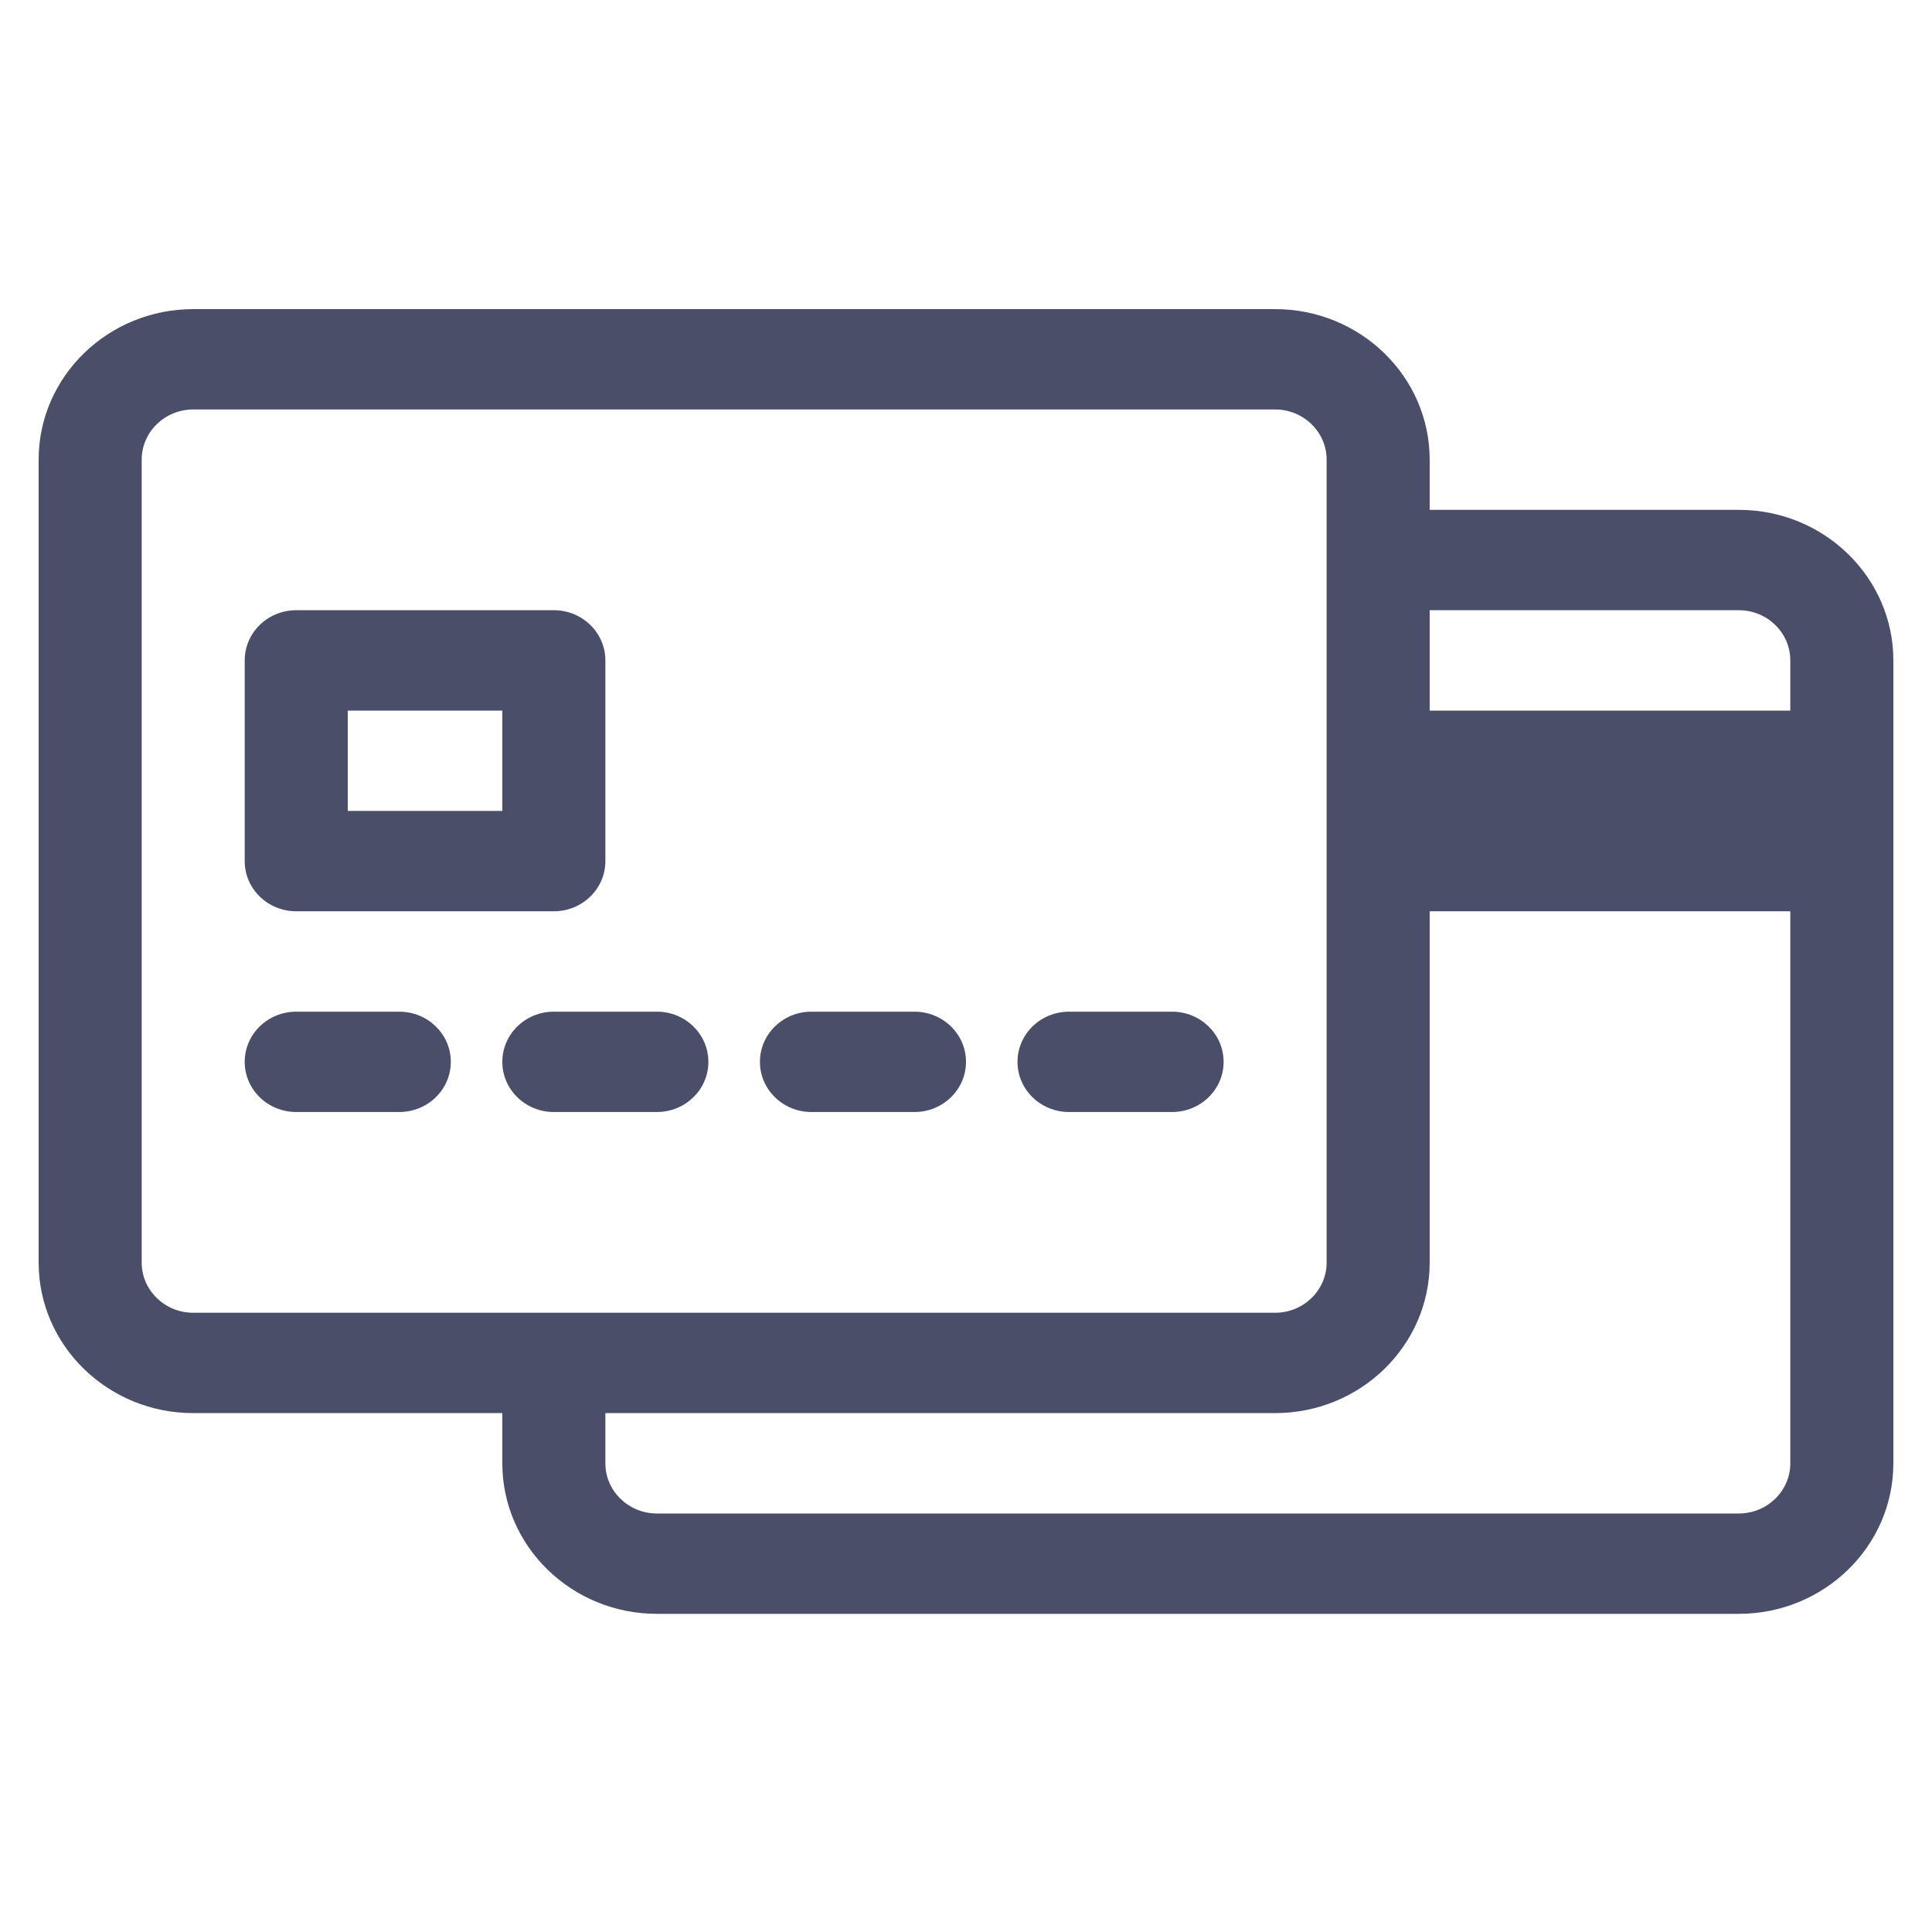 <?xml version="1.0" encoding="UTF-8"?>
<svg width="50px" height="50px" viewBox="0 0 50 50" version="1.1" xmlns="http://www.w3.org/2000/svg" xmlns:xlink="http://www.w3.org/1999/xlink">
    <!-- Generator: Sketch 47.1 (45422) - http://www.bohemiancoding.com/sketch -->
    <title>Artboard</title>
    <desc>Created with Sketch.</desc>
    <defs></defs>
    <g id="Mobile" stroke="none" stroke-width="1" fill="none" fill-rule="evenodd">
        <g id="Artboard" fill-rule="nonzero" fill="#4A4E69">
            <path d="M45,13.195 L37,13.195 L37,11.896 C37,9.748 35.206,8 33,8 L5,8 C2.794,8 1,9.748 1,11.896 L1,32.675 C1,34.824 2.794,36.571 5,36.571 L13,36.571 L13,37.87 C13,40.019 14.794,41.766 17,41.766 L45,41.766 C47.206,41.766 49,40.019 49,37.87 L49,17.091 C49,14.942 47.206,13.195 45,13.195 Z M5,33.974 C4.265,33.974 3.667,33.391 3.667,32.675 L3.667,11.896 C3.667,11.18 4.265,10.597 5,10.597 L33,10.597 C33.735,10.597 34.333,11.18 34.333,11.896 L34.333,32.675 C34.333,33.391 33.735,33.974 33,33.974 L5,33.974 Z M46.333,37.87 C46.333,38.586 45.735,39.169 45,39.169 L17,39.169 C16.265,39.169 15.667,38.586 15.667,37.87 L15.667,36.571 L33,36.571 C35.206,36.571 37,34.824 37,32.675 L37,23.584 L46.333,23.584 L46.333,37.87 Z M46.333,18.39 L37,18.39 L37,15.792 L45,15.792 C45.735,15.792 46.333,16.375 46.333,17.091 L46.333,18.39 Z M10.333,26.182 C11.07,26.182 11.667,26.763 11.667,27.481 C11.667,28.198 11.07,28.779 10.333,28.779 L7.667,28.779 C6.93,28.779 6.333,28.198 6.333,27.481 C6.333,26.763 6.93,26.182 7.667,26.182 L10.333,26.182 Z M17,26.182 C17.737,26.182 18.333,26.763 18.333,27.481 C18.333,28.198 17.737,28.779 17,28.779 L14.333,28.779 C13.597,28.779 13,28.198 13,27.481 C13,26.763 13.597,26.182 14.333,26.182 L17,26.182 Z M23.667,26.182 C24.403,26.182 25,26.763 25,27.481 C25,28.198 24.403,28.779 23.667,28.779 L21,28.779 C20.263,28.779 19.667,28.198 19.667,27.481 C19.667,26.763 20.263,26.182 21,26.182 L23.667,26.182 Z M30.333,26.182 C31.07,26.182 31.667,26.763 31.667,27.481 C31.667,28.198 31.07,28.779 30.333,28.779 L27.667,28.779 C26.93,28.779 26.333,28.198 26.333,27.481 C26.333,26.763 26.93,26.182 27.667,26.182 L30.333,26.182 Z M7.667,23.584 L14.333,23.584 C15.07,23.584 15.667,23.003 15.667,22.286 L15.667,17.091 C15.667,16.374 15.07,15.792 14.333,15.792 L7.667,15.792 C6.93,15.792 6.333,16.374 6.333,17.091 L6.333,22.286 C6.333,23.003 6.93,23.584 7.667,23.584 Z M9,18.39 L13,18.39 L13,20.987 L9,20.987 L9,18.39 Z" id="Combined-Shape"></path>
        </g>
    </g>
</svg>